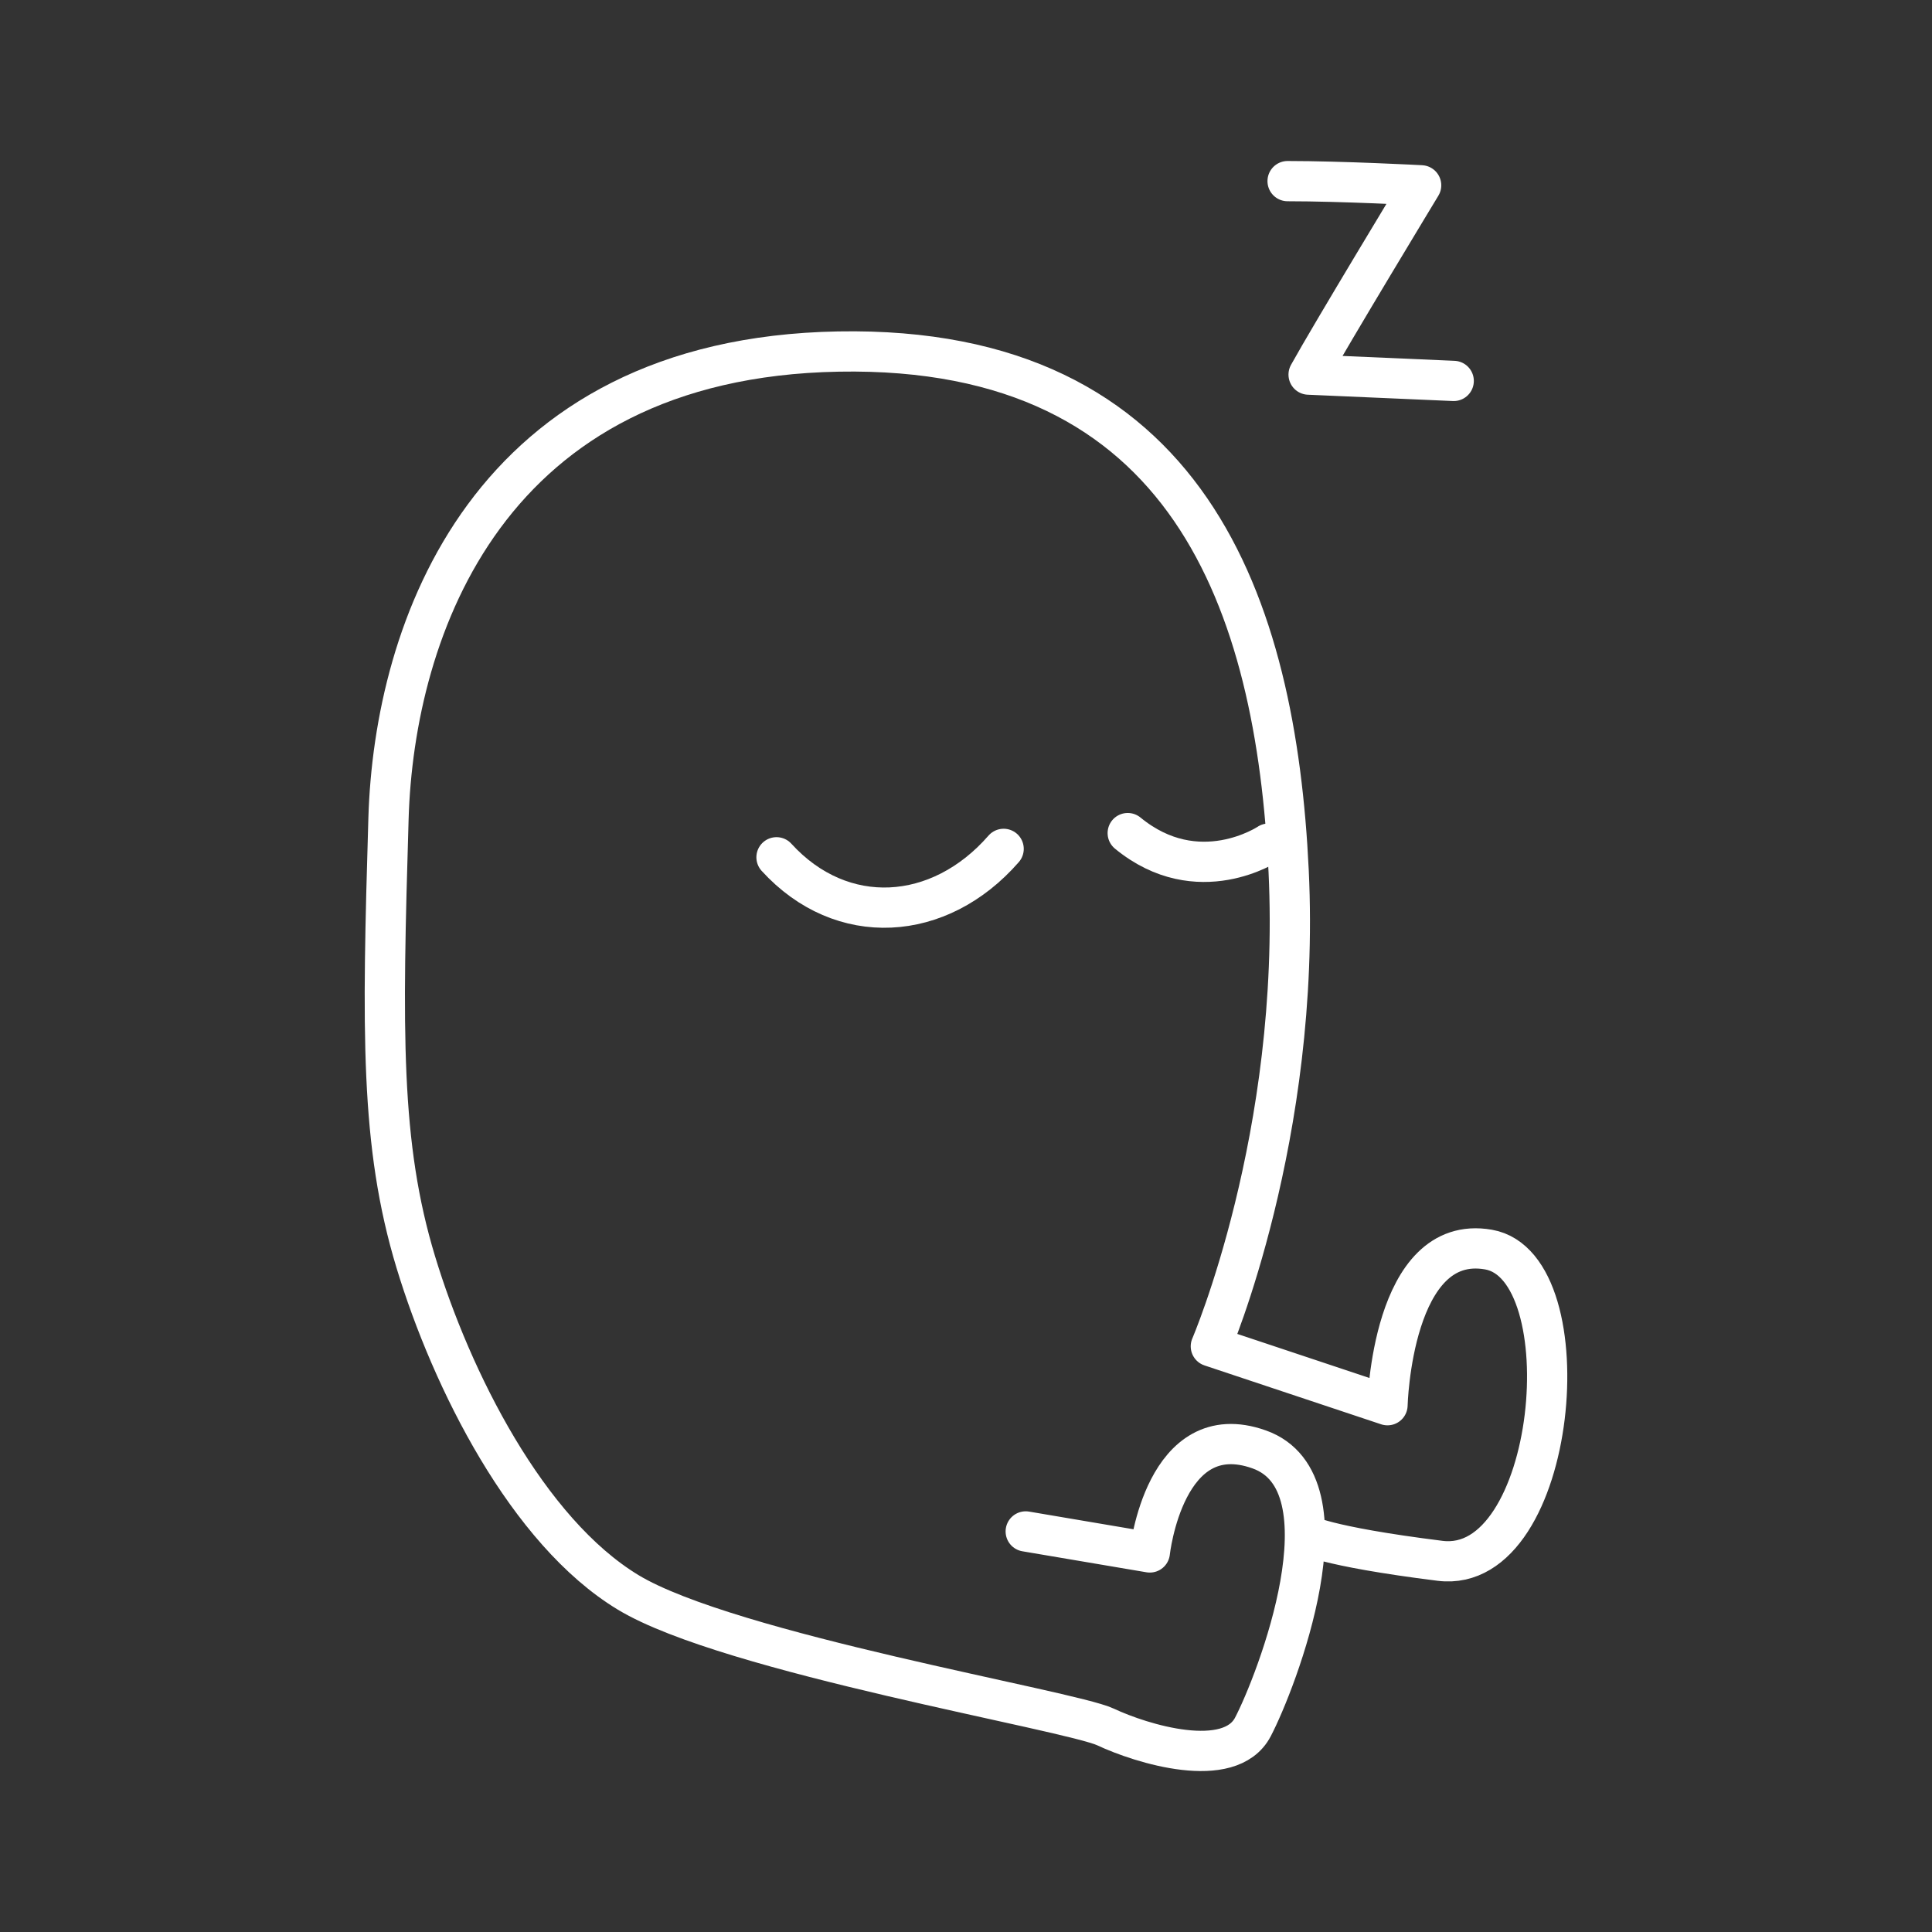 <?xml version="1.0" encoding="UTF-8"?><svg id="Layer_1" xmlns="http://www.w3.org/2000/svg" viewBox="0 0 48 48"><rect x="0" y="0" width="48" height="48" fill="#333333" stroke="none"/><defs><style>.cls-1{fill:none;stroke:#fff;stroke-linecap:round;stroke-linejoin:round;}</style></defs><path class="cls-1" d="M32.421,38.113s.431.299,3.357.665,3.605-7.315,1.202-7.733-2.508,3.867-2.508,3.867l-4.389-1.463s2.247-5.225,1.933-11.809-2.456-13.063-11.182-12.906-11.042,6.899-11.182,11.6c-.157,5.277-.209,8.099.679,11.025s2.769,6.688,5.277,8.204,10.973,2.926,11.861,3.344,3.083,1.097,3.658,0,2.508-6.061.157-6.897-2.717,2.56-2.717,2.56l-3.083-.522"/><path class="cls-1" d="M19.292,21.299c1.62,1.777,4.05,1.62,5.643-.209"/><path class="cls-1" d="M28.018,20.698c1.75,1.437,3.501.261,3.501.261"/><path class="cls-1" d="M31.99,4.5c1.359,0,3.318.104,3.318.104,0,0-2.247,3.71-2.796,4.703l3.605.157"/></svg>